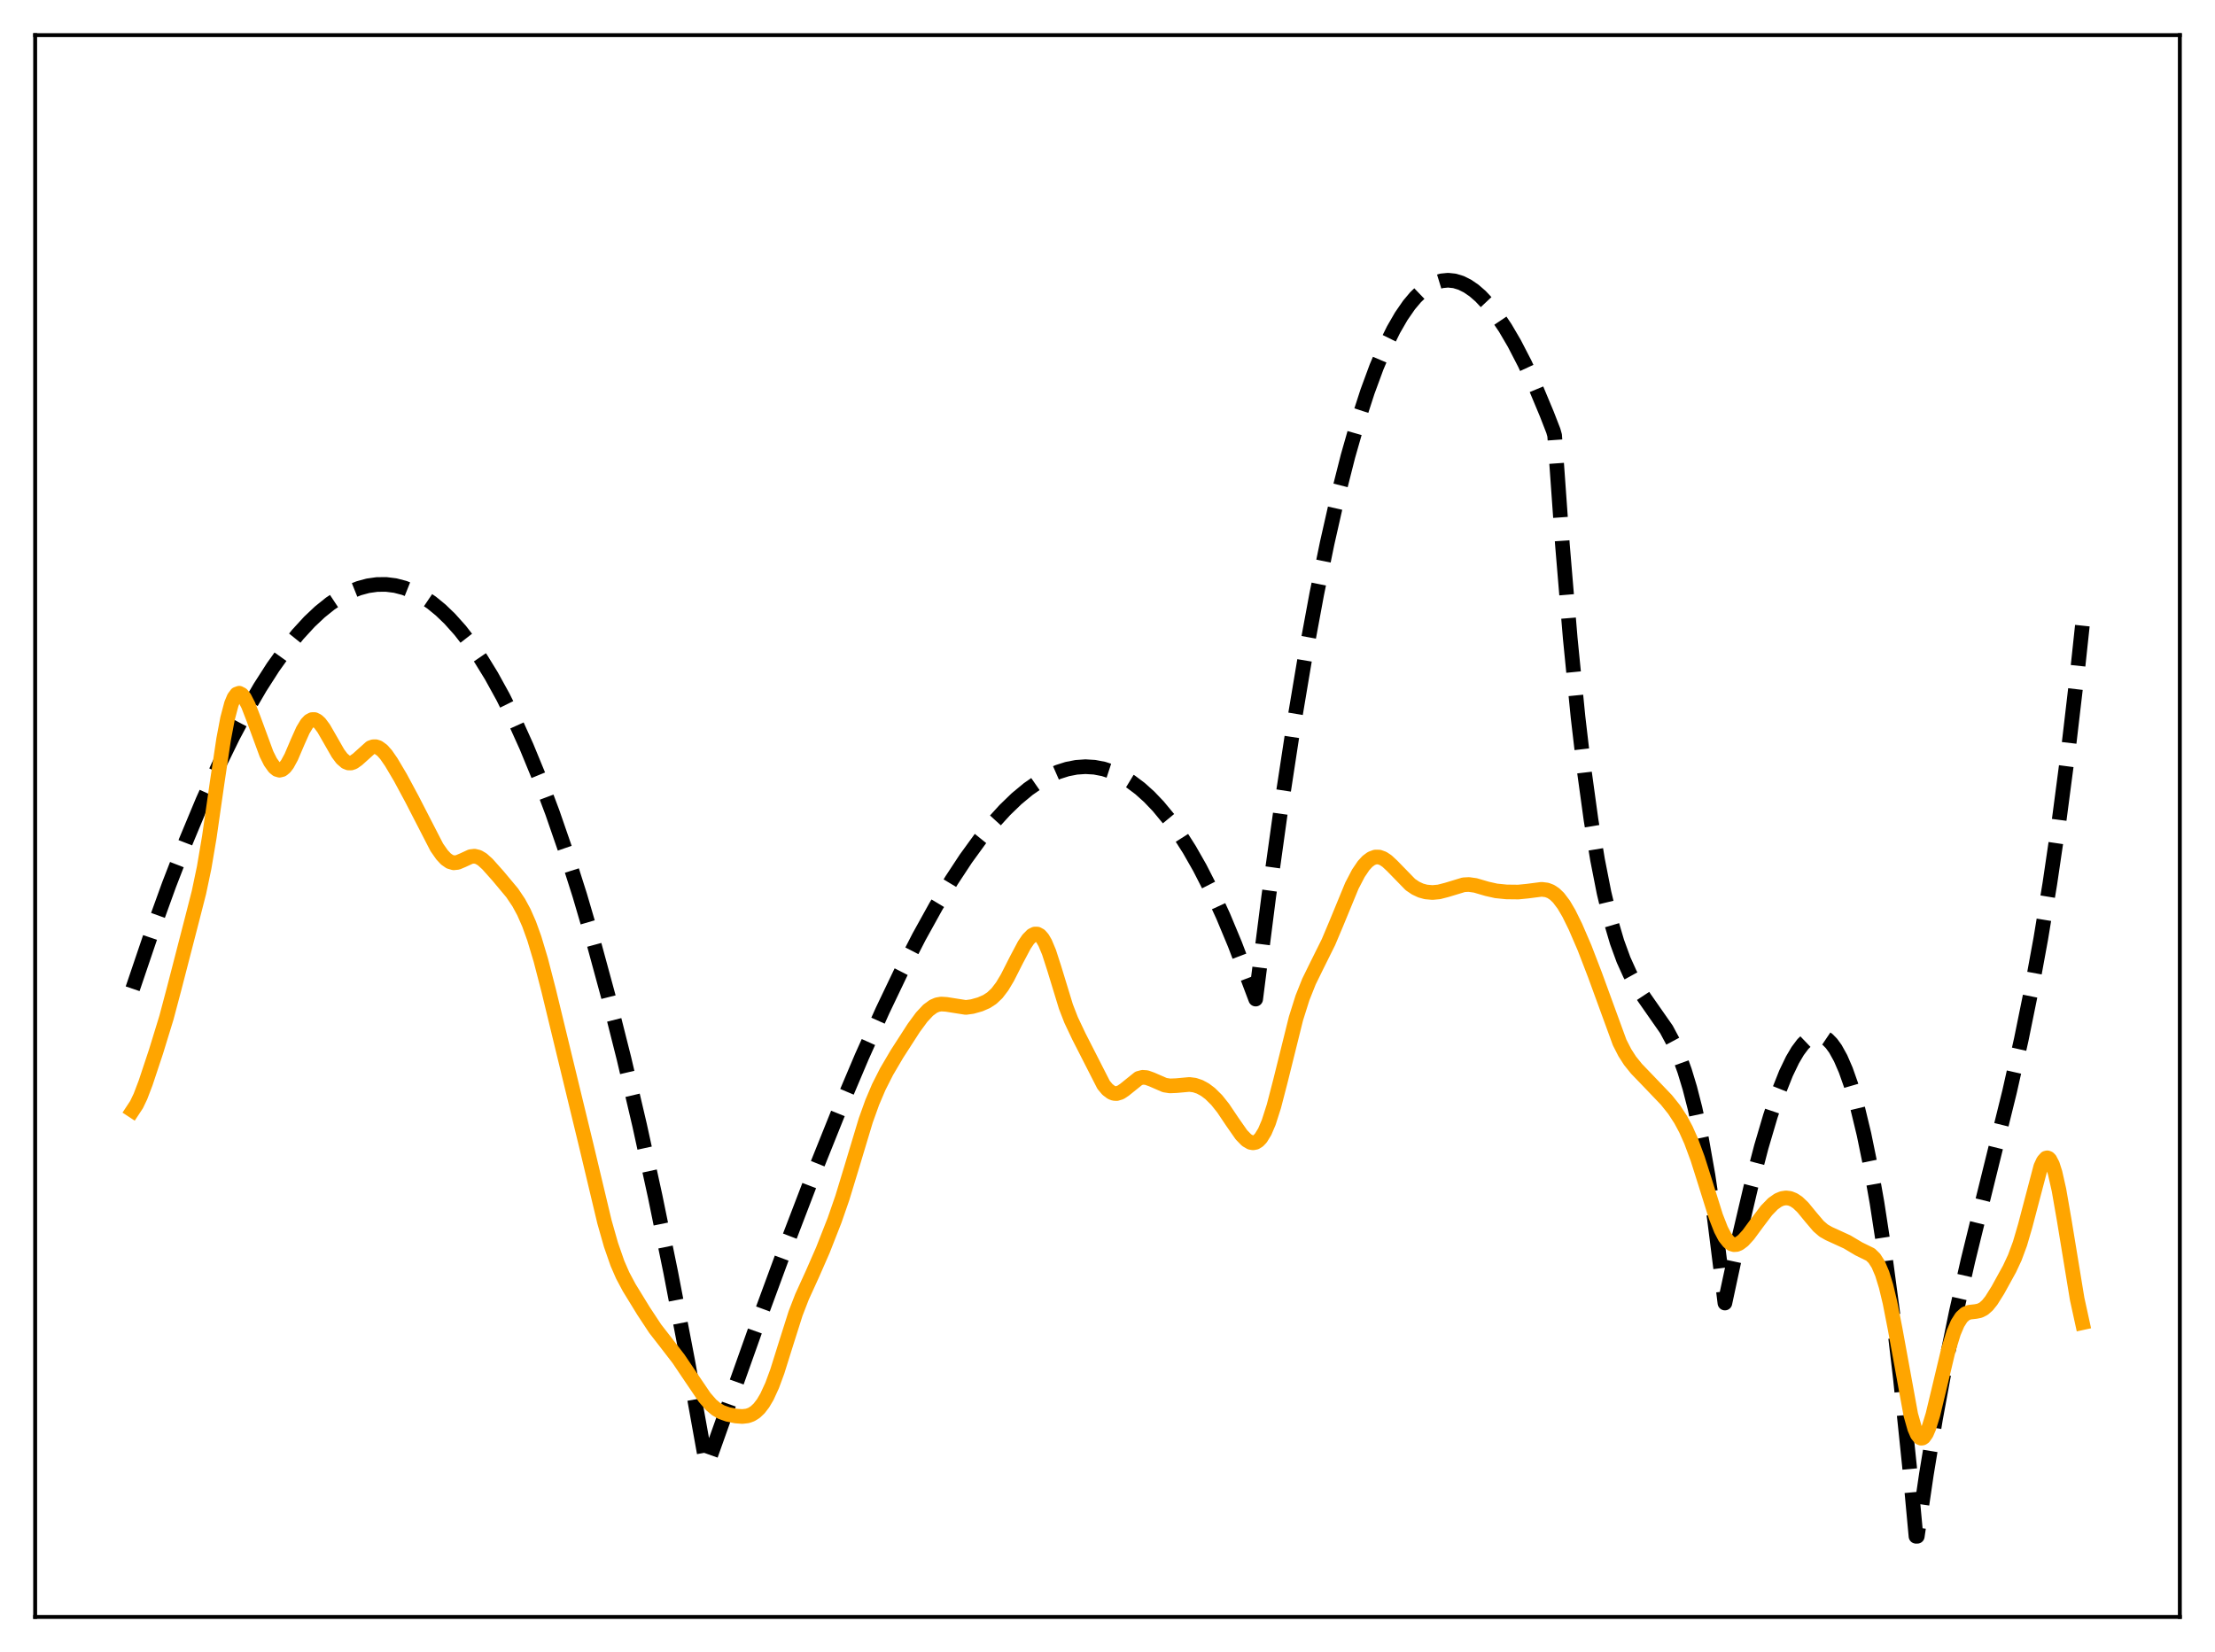 <?xml version="1.0" encoding="utf-8" standalone="no"?>
<!DOCTYPE svg PUBLIC "-//W3C//DTD SVG 1.1//EN"
  "http://www.w3.org/Graphics/SVG/1.1/DTD/svg11.dtd">
<svg xmlns:xlink="http://www.w3.org/1999/xlink" width="453.6pt" height="338.4pt" viewBox="0 0 453.6 338.4" xmlns="http://www.w3.org/2000/svg" version="1.1">
 <defs>
  <style type="text/css">*{stroke-linejoin: round; stroke-linecap: butt}</style>
 </defs>
 <g id="figure_1">
  <g id="patch_1">
   <path d="M 0 338.4 
L 453.6 338.4 
L 453.6 0 
L 0 0 
z
" style="fill: #ffffff"/>
  </g>
  <g id="axes_1">
   <g id="patch_2">
    <path d="M 7.2 331.2 
L 446.4 331.2 
L 446.4 7.2 
L 7.2 7.2 
z
" style="fill: #ffffff"/>
   </g>
   <g id="matplotlib.axis_1"/>
   <g id="matplotlib.axis_2"/>
   <g id="line2d_1">
    <path d="M 27.164 202.533 
L 30.89 191.545 
L 34.617 181.24 
L 38.077 172.304 
L 41.537 163.997 
L 44.732 156.906 
L 47.66 150.904 
L 50.588 145.392 
L 53.249 140.815 
L 55.911 136.661 
L 58.573 132.94 
L 60.969 129.967 
L 63.364 127.357 
L 65.494 125.348 
L 67.623 123.636 
L 69.753 122.225 
L 71.616 121.242 
L 73.479 120.495 
L 75.343 119.989 
L 77.206 119.727 
L 79.069 119.71 
L 80.932 119.943 
L 82.796 120.429 
L 84.659 121.17 
L 86.522 122.17 
L 88.385 123.431 
L 90.249 124.957 
L 92.112 126.75 
L 94.241 129.131 
L 96.371 131.871 
L 98.5 134.973 
L 100.63 138.442 
L 103.025 142.79 
L 105.421 147.614 
L 107.817 152.922 
L 110.479 159.394 
L 113.14 166.48 
L 115.802 174.189 
L 118.73 183.398 
L 121.658 193.382 
L 124.586 204.154 
L 127.78 216.818 
L 130.975 230.448 
L 134.169 245.06 
L 137.363 260.668 
L 140.823 278.721 
L 144.284 297.982 
L 144.55 299.514 
L 144.816 300.124 
L 154.665 272.418 
L 161.319 254.327 
L 166.909 239.734 
L 171.967 227.138 
L 176.492 216.448 
L 180.751 206.96 
L 184.477 199.167 
L 188.204 191.894 
L 191.664 185.645 
L 194.858 180.338 
L 197.786 175.887 
L 200.714 171.854 
L 203.376 168.567 
L 205.772 165.933 
L 208.167 163.616 
L 210.563 161.629 
L 212.692 160.149 
L 214.822 158.946 
L 216.685 158.128 
L 218.548 157.535 
L 220.412 157.171 
L 222.275 157.043 
L 224.138 157.155 
L 226.001 157.513 
L 227.865 158.123 
L 229.728 158.991 
L 231.591 160.12 
L 233.455 161.518 
L 235.318 163.189 
L 237.181 165.139 
L 239.311 167.716 
L 241.44 170.673 
L 243.569 174.017 
L 245.699 177.757 
L 248.095 182.448 
L 250.49 187.661 
L 252.886 193.41 
L 255.281 199.704 
L 257.145 204.648 
L 259.807 183.707 
L 262.468 164.587 
L 264.864 148.893 
L 267.26 134.593 
L 269.655 121.646 
L 271.785 111.243 
L 273.914 101.851 
L 276.044 93.444 
L 278.173 85.993 
L 280.036 80.236 
L 281.9 75.172 
L 283.763 70.784 
L 285.36 67.545 
L 286.957 64.776 
L 288.554 62.466 
L 289.885 60.884 
L 291.216 59.606 
L 292.547 58.624 
L 293.878 57.934 
L 295.209 57.527 
L 296.54 57.397 
L 297.871 57.538 
L 299.201 57.942 
L 300.532 58.604 
L 301.863 59.516 
L 303.194 60.671 
L 304.791 62.37 
L 306.388 64.398 
L 308.252 67.165 
L 310.115 70.347 
L 312.244 74.467 
L 314.374 79.077 
L 316.769 84.815 
L 318.1 88.241 
L 318.367 89.189 
L 319.964 111.601 
L 321.561 130.737 
L 323.158 146.888 
L 324.489 158.273 
L 325.82 167.952 
L 327.151 176.092 
L 328.481 182.859 
L 329.812 188.42 
L 331.143 192.944 
L 332.474 196.595 
L 333.805 199.543 
L 335.136 201.953 
L 336.733 204.371 
L 341.258 210.852 
L 342.589 213.339 
L 343.92 216.392 
L 344.985 219.353 
L 346.049 222.868 
L 347.114 227.023 
L 348.445 233.246 
L 349.776 240.769 
L 351.107 249.758 
L 352.438 260.382 
L 353.236 266.907 
L 356.164 253.282 
L 358.56 243.084 
L 360.689 234.923 
L 362.553 228.603 
L 364.15 223.876 
L 365.747 219.854 
L 367.078 217.086 
L 368.143 215.28 
L 369.207 213.858 
L 370.272 212.838 
L 371.071 212.348 
L 371.869 212.104 
L 372.668 212.112 
L 373.466 212.381 
L 374.265 212.919 
L 375.063 213.733 
L 375.862 214.832 
L 376.927 216.754 
L 377.991 219.214 
L 379.056 222.232 
L 380.387 226.818 
L 381.718 232.341 
L 383.049 238.838 
L 384.38 246.347 
L 385.977 256.743 
L 387.574 268.712 
L 389.171 282.316 
L 391.034 300.34 
L 392.365 314.687 
L 392.631 314.688 
L 394.495 302.007 
L 396.358 290.675 
L 398.487 279.121 
L 400.617 268.772 
L 403.012 258.202 
L 406.207 245.169 
L 411.53 223.608 
L 413.926 212.938 
L 416.055 202.464 
L 417.919 192.292 
L 419.782 180.971 
L 421.645 168.303 
L 423.508 154.089 
L 425.372 138.132 
L 426.436 128.153 
L 426.436 128.153 
" clip-path="url(#p40df9ba589)" style="fill: none; stroke-dasharray: 11.1,4.8; stroke-dashoffset: 0; stroke: #000000; stroke-width: 3"/>
   </g>
   <g id="line2d_2">
    <path d="M 27.164 227.475 
L 27.962 226.263 
L 28.761 224.594 
L 29.825 221.803 
L 31.955 215.389 
L 34.084 208.457 
L 35.681 202.44 
L 39.408 188.009 
L 40.739 182.802 
L 41.804 177.726 
L 42.868 171.442 
L 44.465 160.318 
L 45.796 151.426 
L 46.595 147.198 
L 47.393 144.18 
L 47.926 142.897 
L 48.458 142.182 
L 48.991 141.992 
L 49.523 142.263 
L 50.055 142.923 
L 50.854 144.478 
L 51.919 147.228 
L 54.58 154.462 
L 55.379 156.063 
L 56.177 157.18 
L 56.71 157.611 
L 57.242 157.767 
L 57.775 157.636 
L 58.307 157.219 
L 58.839 156.53 
L 59.638 155.059 
L 60.969 151.944 
L 62.033 149.563 
L 62.832 148.24 
L 63.364 147.677 
L 63.897 147.394 
L 64.429 147.392 
L 64.961 147.651 
L 65.494 148.138 
L 66.292 149.208 
L 67.623 151.522 
L 69.22 154.311 
L 70.019 155.378 
L 70.817 156.067 
L 71.35 156.281 
L 71.882 156.291 
L 72.415 156.109 
L 73.213 155.543 
L 75.875 153.149 
L 76.407 152.962 
L 76.94 152.949 
L 77.472 153.118 
L 78.271 153.691 
L 79.069 154.587 
L 80.134 156.128 
L 81.997 159.277 
L 84.393 163.737 
L 89.45 173.566 
L 90.515 175.088 
L 91.313 175.947 
L 92.112 176.505 
L 92.911 176.734 
L 93.709 176.653 
L 94.774 176.203 
L 96.371 175.466 
L 97.169 175.372 
L 97.968 175.564 
L 98.767 176.037 
L 99.831 177.001 
L 101.961 179.388 
L 104.889 182.892 
L 106.22 184.872 
L 107.284 186.837 
L 108.349 189.258 
L 109.414 192.209 
L 110.745 196.647 
L 112.342 202.818 
L 120.061 234.654 
L 123.788 250.291 
L 125.119 254.977 
L 126.449 258.801 
L 127.514 261.247 
L 128.845 263.744 
L 131.773 268.517 
L 134.169 272.153 
L 136.298 274.891 
L 138.96 278.347 
L 141.356 281.904 
L 144.284 286.223 
L 145.615 287.751 
L 146.679 288.645 
L 147.744 289.256 
L 149.075 289.725 
L 150.672 290.045 
L 152.003 290.147 
L 153.068 290.025 
L 153.866 289.741 
L 154.665 289.242 
L 155.463 288.489 
L 156.262 287.45 
L 157.06 286.099 
L 158.125 283.782 
L 159.19 280.888 
L 160.787 275.785 
L 162.916 269.06 
L 164.247 265.617 
L 166.377 260.944 
L 168.506 256.081 
L 170.902 249.973 
L 172.499 245.366 
L 174.362 239.246 
L 177.29 229.516 
L 178.621 225.81 
L 179.952 222.677 
L 181.549 219.519 
L 183.679 215.896 
L 187.139 210.529 
L 188.736 208.358 
L 190.067 206.926 
L 191.132 206.143 
L 191.93 205.8 
L 192.729 205.66 
L 193.793 205.727 
L 197.786 206.356 
L 199.117 206.175 
L 200.714 205.724 
L 202.045 205.145 
L 203.11 204.452 
L 204.175 203.442 
L 205.239 202.042 
L 206.304 200.262 
L 208.167 196.589 
L 209.764 193.574 
L 210.563 192.392 
L 211.361 191.587 
L 211.894 191.325 
L 212.426 191.326 
L 212.959 191.618 
L 213.491 192.221 
L 214.023 193.134 
L 214.822 195.043 
L 215.887 198.339 
L 218.282 206.178 
L 219.347 208.925 
L 220.944 212.299 
L 226.001 222.216 
L 226.8 223.166 
L 227.599 223.77 
L 228.131 223.969 
L 228.663 224.003 
L 229.462 223.764 
L 230.26 223.235 
L 233.188 220.88 
L 233.987 220.668 
L 234.785 220.723 
L 235.85 221.104 
L 238.512 222.263 
L 239.577 222.43 
L 240.908 222.376 
L 243.569 222.133 
L 244.634 222.27 
L 245.699 222.626 
L 246.764 223.206 
L 247.828 224.007 
L 249.159 225.322 
L 250.49 226.99 
L 252.353 229.767 
L 254.217 232.438 
L 255.281 233.533 
L 256.08 233.997 
L 256.612 234.091 
L 257.145 233.987 
L 257.677 233.664 
L 258.209 233.105 
L 259.008 231.798 
L 259.807 229.922 
L 260.871 226.604 
L 262.202 221.476 
L 265.396 208.623 
L 266.727 204.4 
L 268.058 201.053 
L 269.655 197.796 
L 272.051 192.975 
L 273.648 189.188 
L 276.842 181.434 
L 278.173 178.879 
L 279.238 177.306 
L 280.036 176.434 
L 280.835 175.845 
L 281.633 175.552 
L 282.432 175.556 
L 283.231 175.84 
L 284.029 176.368 
L 285.094 177.357 
L 288.82 181.184 
L 289.885 181.908 
L 290.95 182.406 
L 292.015 182.699 
L 293.345 182.817 
L 294.676 182.694 
L 296.273 182.283 
L 299.734 181.233 
L 300.799 181.174 
L 302.129 181.361 
L 304.525 182.063 
L 306.388 182.482 
L 308.518 182.694 
L 310.913 182.722 
L 312.777 182.54 
L 315.705 182.162 
L 316.769 182.294 
L 317.568 182.599 
L 318.367 183.124 
L 319.165 183.891 
L 320.23 185.3 
L 321.295 187.111 
L 322.625 189.817 
L 324.489 194.137 
L 326.618 199.672 
L 331.676 213.525 
L 332.74 215.61 
L 333.805 217.272 
L 335.136 218.922 
L 337.532 221.412 
L 341.258 225.305 
L 342.855 227.3 
L 344.186 229.344 
L 345.251 231.337 
L 346.316 233.724 
L 347.647 237.313 
L 349.244 242.356 
L 351.373 249.151 
L 352.438 251.874 
L 353.236 253.394 
L 354.035 254.402 
L 354.567 254.786 
L 355.1 254.951 
L 355.632 254.914 
L 356.164 254.699 
L 356.963 254.101 
L 358.028 252.931 
L 359.891 250.4 
L 361.754 247.943 
L 363.085 246.571 
L 364.15 245.821 
L 364.948 245.49 
L 365.747 245.369 
L 366.545 245.465 
L 367.344 245.78 
L 368.143 246.311 
L 369.207 247.325 
L 370.804 249.271 
L 372.401 251.153 
L 373.466 252.072 
L 374.531 252.676 
L 378.257 254.38 
L 380.653 255.806 
L 383.049 256.982 
L 383.847 257.758 
L 384.646 259.009 
L 385.444 260.887 
L 386.243 263.485 
L 387.041 266.821 
L 388.106 272.271 
L 391.3 289.776 
L 392.099 292.604 
L 392.631 293.832 
L 393.164 294.487 
L 393.43 294.596 
L 393.696 294.56 
L 393.962 294.384 
L 394.495 293.63 
L 395.027 292.39 
L 395.825 289.788 
L 397.156 284.248 
L 399.02 276.422 
L 400.084 272.971 
L 400.883 271.095 
L 401.681 269.834 
L 402.48 269.111 
L 403.279 268.787 
L 404.609 268.638 
L 405.408 268.477 
L 406.207 268.081 
L 407.005 267.379 
L 407.804 266.379 
L 409.135 264.253 
L 411.53 259.902 
L 412.595 257.617 
L 413.66 254.747 
L 414.724 251.11 
L 417.919 238.974 
L 418.451 237.824 
L 418.983 237.227 
L 419.249 237.159 
L 419.516 237.255 
L 419.782 237.517 
L 420.314 238.54 
L 420.847 240.202 
L 421.645 243.743 
L 422.71 249.864 
L 425.372 266.068 
L 426.436 270.93 
L 426.436 270.93 
" clip-path="url(#p40df9ba589)" style="fill: none; stroke: #ffa500; stroke-width: 3; stroke-linecap: square"/>
   </g>
   <g id="patch_3">
    <path d="M 7.2 331.2 
L 7.2 7.2 
" style="fill: none; stroke: #000000; stroke-width: 0.8; stroke-linejoin: miter; stroke-linecap: square"/>
   </g>
   <g id="patch_4">
    <path d="M 446.4 331.2 
L 446.4 7.2 
" style="fill: none; stroke: #000000; stroke-width: 0.8; stroke-linejoin: miter; stroke-linecap: square"/>
   </g>
   <g id="patch_5">
    <path d="M 7.2 331.2 
L 446.4 331.2 
" style="fill: none; stroke: #000000; stroke-width: 0.8; stroke-linejoin: miter; stroke-linecap: square"/>
   </g>
   <g id="patch_6">
    <path d="M 7.2 7.2 
L 446.4 7.2 
" style="fill: none; stroke: #000000; stroke-width: 0.8; stroke-linejoin: miter; stroke-linecap: square"/>
   </g>
  </g>
 </g>
 <defs>
  <clipPath id="p40df9ba589">
   <rect x="7.2" y="7.2" width="439.2" height="324"/>
  </clipPath>
 </defs>
</svg>

